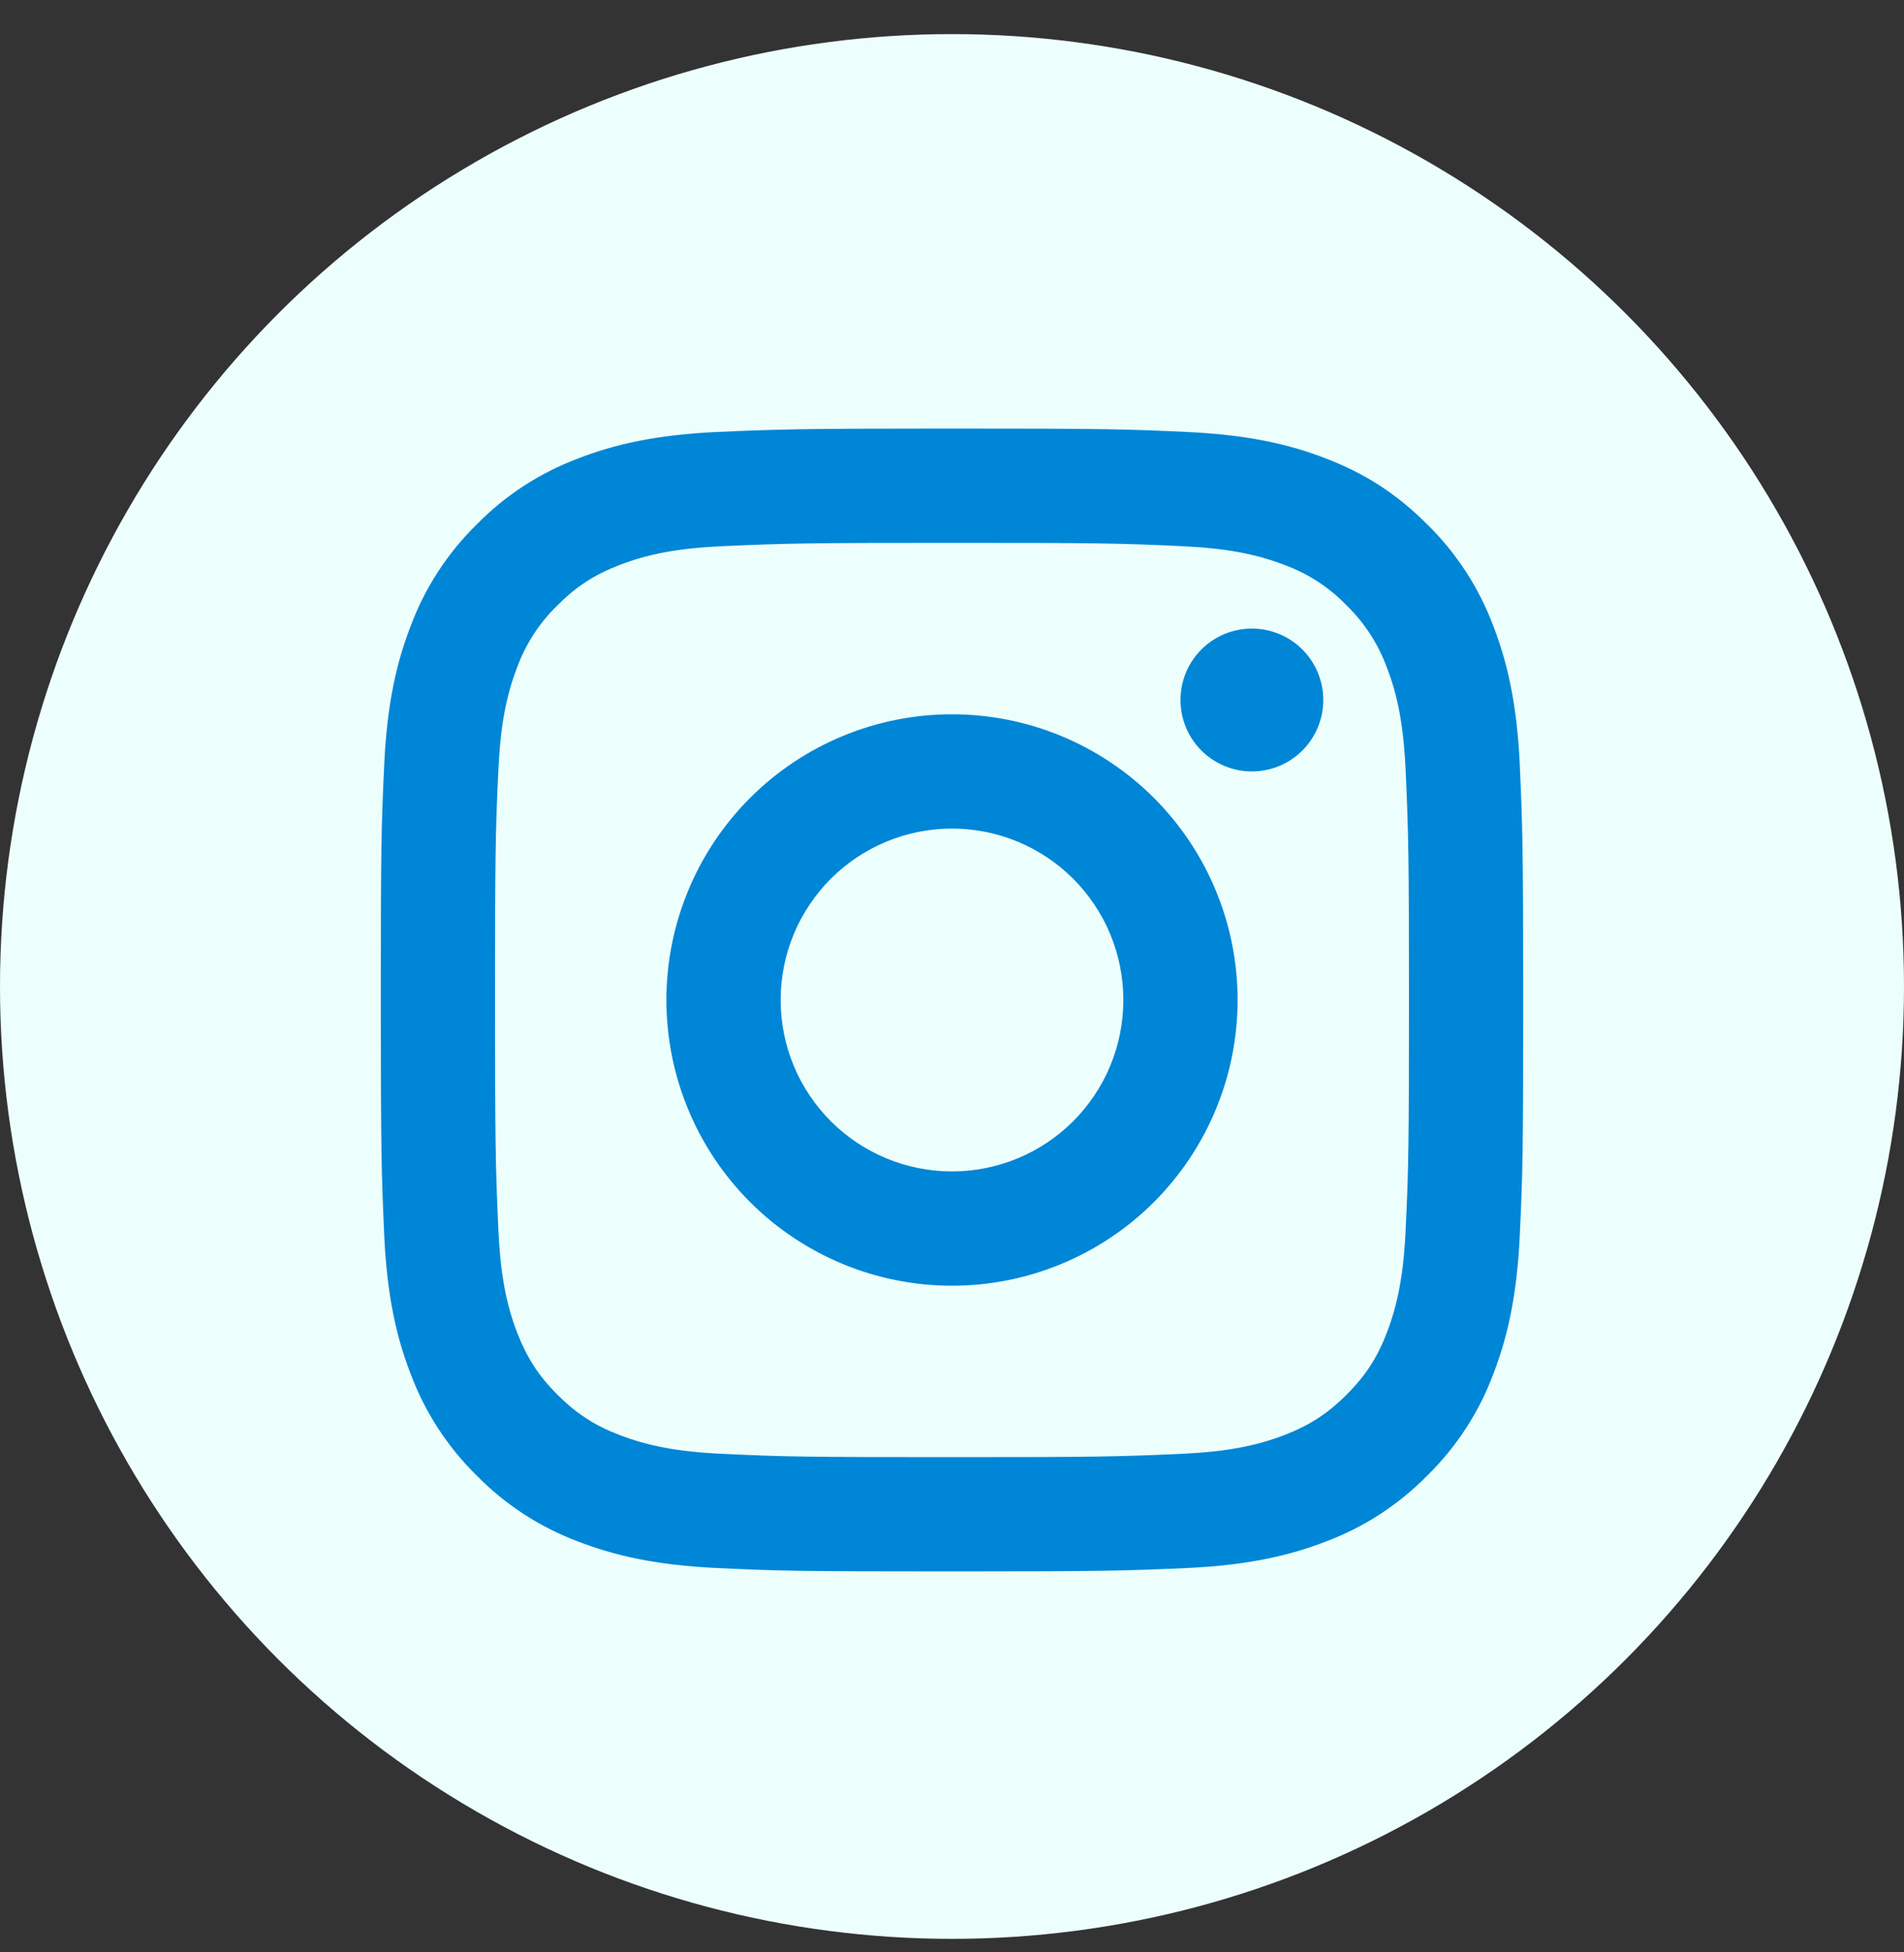 <svg width="40" height="41" viewBox="0 0 40 41" fill="none" xmlns="http://www.w3.org/2000/svg">
<rect x="0" y="0" width="40" height="41" fill="#333333" stroke="none"/>
<g id="Group 1485">
<g id="Group 1342">
<circle id="Ellipse 5" cx="20" cy="20.716" r="20" fill="#EDFFFC"/>
</g>
<path id="Vector" d="M20 17.4C19.045 17.4 18.13 17.779 17.454 18.454C16.779 19.13 16.4 20.045 16.4 21C16.4 21.955 16.779 22.87 17.454 23.546C18.13 24.221 19.045 24.6 20 24.6C20.955 24.6 21.87 24.221 22.546 23.546C23.221 22.87 23.6 21.955 23.6 21C23.6 20.045 23.221 19.13 22.546 18.454C21.87 17.779 20.955 17.4 20 17.4ZM20 15C21.591 15 23.117 15.632 24.243 16.757C25.368 17.883 26 19.409 26 21C26 22.591 25.368 24.117 24.243 25.243C23.117 26.368 21.591 27 20 27C18.409 27 16.883 26.368 15.757 25.243C14.632 24.117 14 22.591 14 21C14 19.409 14.632 17.883 15.757 16.757C16.883 15.632 18.409 15 20 15ZM27.8 14.7C27.8 15.098 27.642 15.479 27.361 15.761C27.079 16.042 26.698 16.2 26.3 16.2C25.902 16.2 25.521 16.042 25.239 15.761C24.958 15.479 24.8 15.098 24.8 14.7C24.8 14.302 24.958 13.921 25.239 13.639C25.521 13.358 25.902 13.2 26.3 13.2C26.698 13.2 27.079 13.358 27.361 13.639C27.642 13.921 27.8 14.302 27.8 14.7ZM20 11.4C17.031 11.4 16.546 11.408 15.165 11.47C14.224 11.514 13.593 11.64 13.008 11.868C12.487 12.07 12.111 12.311 11.712 12.712C11.336 13.075 11.047 13.518 10.867 14.008C10.639 14.596 10.513 15.226 10.47 16.165C10.407 17.49 10.4 17.953 10.4 21C10.4 23.969 10.408 24.454 10.47 25.835C10.514 26.774 10.64 27.407 10.867 27.991C11.071 28.513 11.311 28.889 11.709 29.287C12.114 29.69 12.489 29.932 13.005 30.131C13.598 30.36 14.229 30.487 15.165 30.53C16.49 30.593 16.953 30.6 20 30.6C22.969 30.6 23.454 30.592 24.835 30.53C25.773 30.486 26.406 30.36 26.991 30.133C27.511 29.93 27.889 29.689 28.287 29.291C28.692 28.886 28.933 28.511 29.132 27.995C29.36 27.403 29.487 26.771 29.53 25.835C29.593 24.51 29.6 24.047 29.6 21C29.6 18.031 29.592 17.546 29.53 16.165C29.486 15.227 29.36 14.593 29.132 14.008C28.951 13.518 28.663 13.075 28.288 12.712C27.926 12.336 27.483 12.047 26.992 11.867C26.404 11.639 25.773 11.513 24.835 11.47C23.51 11.407 23.047 11.4 20 11.4ZM20 9C23.26 9 23.667 9.012 24.946 9.072C26.224 9.132 27.094 9.332 27.86 9.63C28.652 9.935 29.319 10.348 29.986 11.014C30.597 11.614 31.069 12.339 31.37 13.14C31.666 13.904 31.868 14.776 31.928 16.054C31.984 17.333 32 17.74 32 21C32 24.26 31.988 24.667 31.928 25.946C31.868 27.224 31.666 28.094 31.37 28.86C31.07 29.661 30.597 30.387 29.986 30.986C29.386 31.596 28.661 32.069 27.86 32.37C27.096 32.666 26.224 32.868 24.946 32.928C23.667 32.984 23.26 33 20 33C16.74 33 16.333 32.988 15.054 32.928C13.776 32.868 12.906 32.666 12.14 32.37C11.339 32.069 10.613 31.597 10.014 30.986C9.403 30.387 8.931 29.661 8.63 28.86C8.332 28.096 8.132 27.224 8.072 25.946C8.016 24.667 8 24.26 8 21C8 17.74 8.012 17.333 8.072 16.054C8.132 14.774 8.332 13.906 8.63 13.14C8.93 12.339 9.403 11.613 10.014 11.014C10.613 10.403 11.339 9.931 12.14 9.63C12.906 9.332 13.774 9.132 15.054 9.072C16.333 9.016 16.74 9 20 9Z" fill="#0086D6"/>
</g>
</svg>
